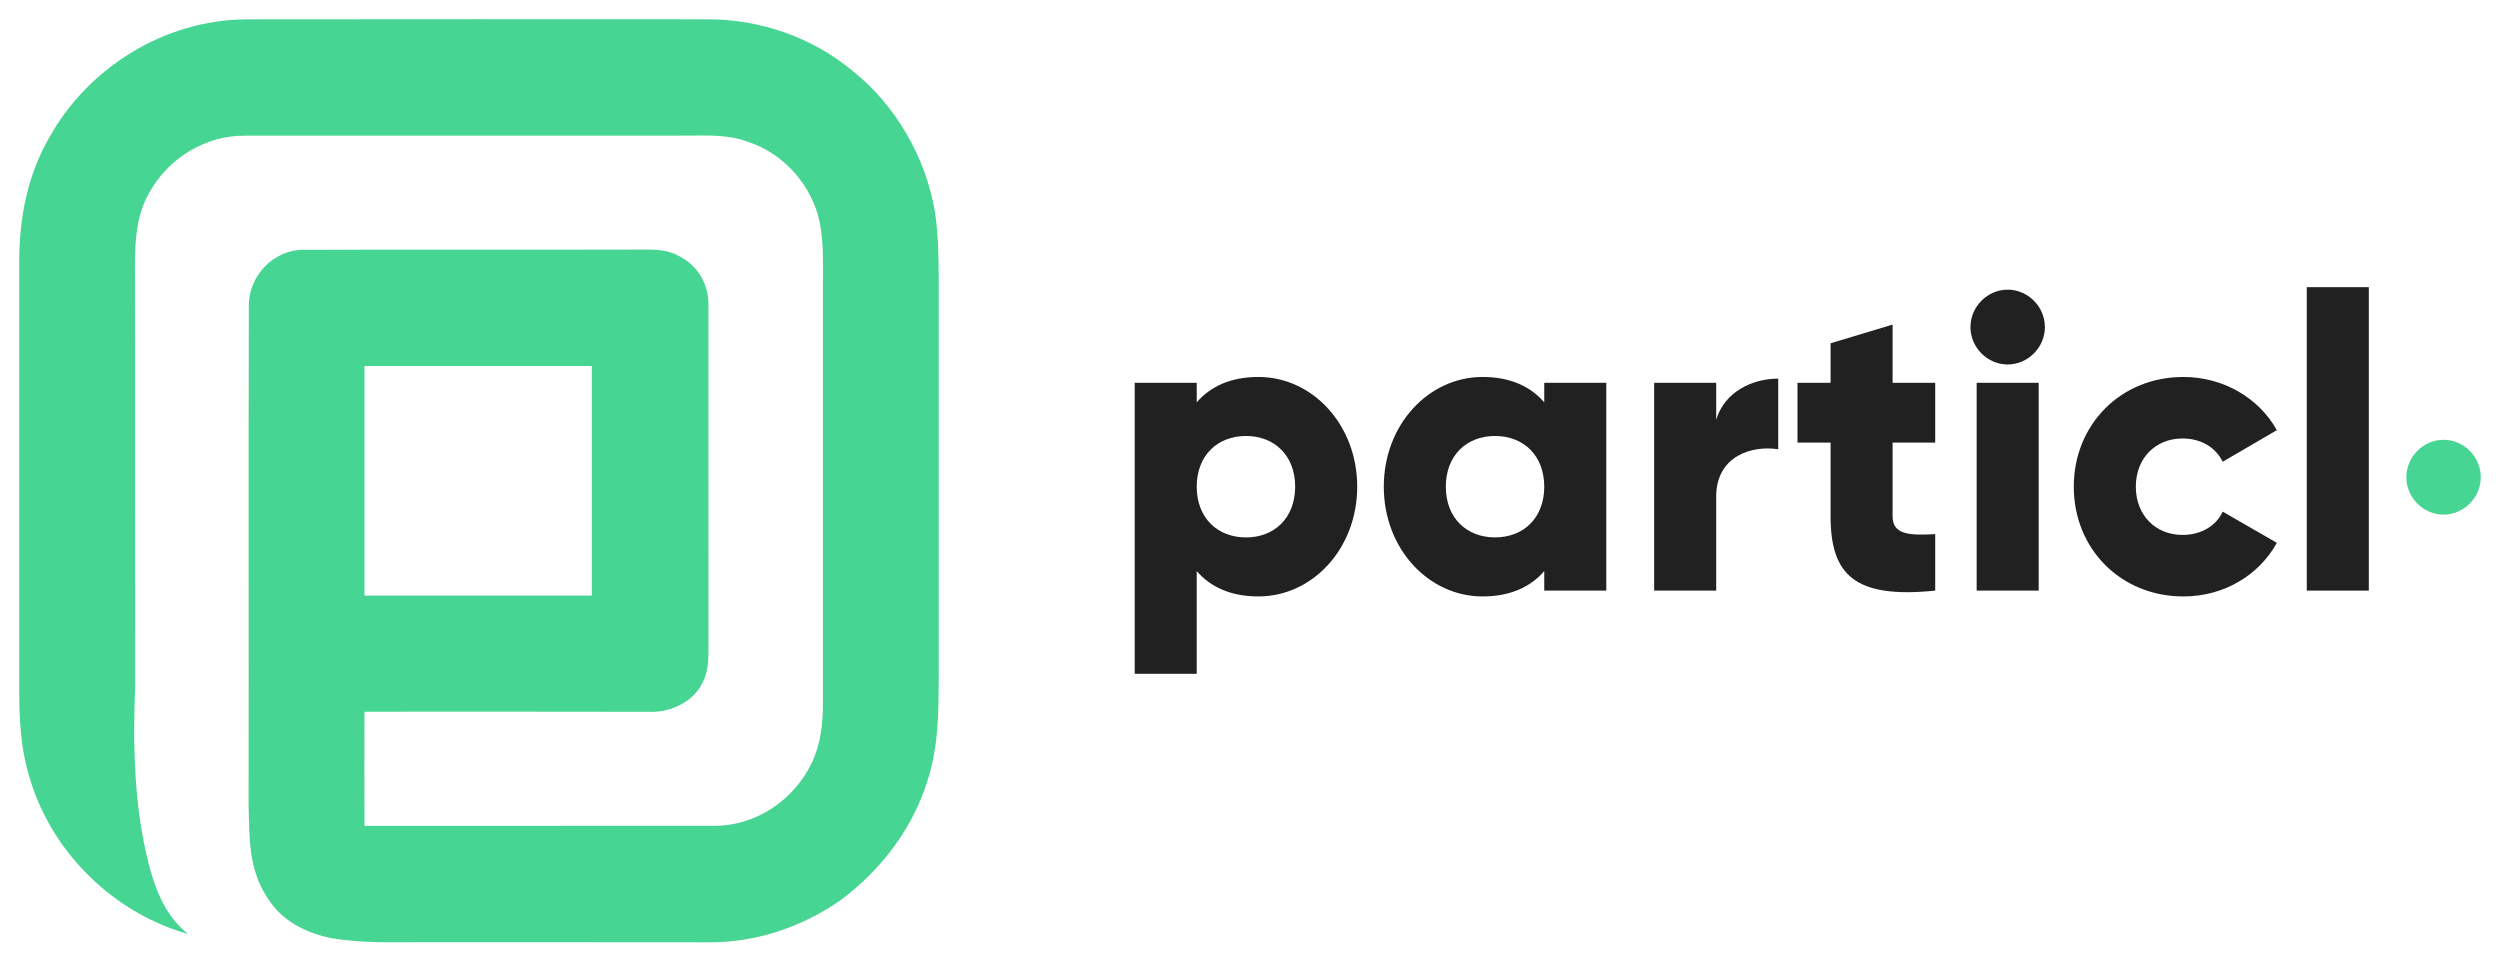 <svg width="130" height="50" viewBox="0 0 130 50" fill="none" xmlns="http://www.w3.org/2000/svg">
<path d="M67.349 25.308C67.349 23.687 66.273 22.671 64.79 22.671C63.306 22.671 62.23 23.687 62.23 25.308C62.23 26.93 63.306 27.946 64.79 27.946C66.273 27.946 67.349 26.93 67.349 25.308ZM70.575 25.308C70.575 28.529 68.252 31.015 65.435 31.015C63.994 31.015 62.94 30.518 62.23 29.697V35.036H59.005V19.904H62.23V20.92C62.94 20.099 63.994 19.602 65.435 19.602C68.252 19.602 70.575 22.088 70.575 25.308Z" fill="#212121"/>
<path d="M80.301 25.308C80.301 23.687 79.226 22.671 77.742 22.671C76.258 22.671 75.183 23.687 75.183 25.308C75.183 26.93 76.258 27.945 77.742 27.945C79.226 27.945 80.301 26.93 80.301 25.308ZM83.527 19.904V30.712H80.301V29.697C79.591 30.518 78.537 31.015 77.097 31.015C74.279 31.015 71.957 28.529 71.957 25.308C71.957 22.088 74.279 19.602 77.097 19.602C78.537 19.602 79.591 20.099 80.301 20.92V19.904H83.527Z" fill="#212121"/>
<path d="M92.468 19.688V23.363C91.134 23.147 89.242 23.687 89.242 25.827V30.712H86.016V19.904H89.242V21.828C89.672 20.38 91.113 19.688 92.468 19.688Z" fill="#212121"/>
<path d="M98.415 23.017V26.843C98.415 27.773 99.211 27.859 100.631 27.773V30.712C96.416 31.145 95.19 29.869 95.19 26.843V23.017H93.47V19.904H95.19V17.851L98.415 16.878V19.904H100.631V23.017H98.415Z" fill="#212121"/>
<path d="M102.786 19.904H106.012V30.712H102.786V19.904ZM102.463 17.008C102.463 15.949 103.345 15.062 104.399 15.062C105.453 15.062 106.335 15.949 106.335 17.008C106.335 18.067 105.453 18.953 104.399 18.953C103.345 18.953 102.463 18.067 102.463 17.008Z" fill="#212121"/>
<path d="M107.836 25.308C107.836 22.088 110.267 19.602 113.536 19.602C115.622 19.602 117.471 20.704 118.396 22.369L115.579 24.011C115.213 23.255 114.439 22.801 113.492 22.801C112.095 22.801 111.063 23.817 111.063 25.308C111.063 26.8 112.095 27.816 113.492 27.816C114.439 27.816 115.234 27.362 115.579 26.605L118.396 28.227C117.471 29.912 115.643 31.015 113.536 31.015C110.267 31.015 107.836 28.529 107.836 25.308Z" fill="#212121"/>
<path d="M119.952 14.933H123.178V30.712H119.952V14.933Z" fill="#212121"/>
<path d="M125.129 24.815C125.129 23.756 126.011 22.869 127.065 22.869C128.118 22.869 129 23.756 129 24.815C129 25.874 128.118 26.76 127.065 26.76C126.011 26.76 125.129 25.874 125.129 24.815Z" fill="#46D593"/>
<path d="M30.774 30.97H18.952V19.032H30.774V30.97ZM48.612 10.991C48.123 8.149 46.568 5.457 44.313 3.667C42.219 1.937 39.537 1.007 36.83 1.004C28.804 1.002 20.772 0.995 12.746 1.007C8.556 1.055 4.598 3.492 2.559 7.154C1.427 9.119 1.002 11.329 1 13.582C1.005 20.93 0.998 28.283 1.002 35.631C0.988 37.34 1.062 38.982 1.594 40.621C2.776 44.42 5.967 47.495 9.777 48.566C8.625 47.643 8.115 46.358 7.741 44.968C6.966 41.92 6.906 38.754 7.03 35.631C7.018 28.28 7.035 20.93 7.021 13.582C7.033 12.316 7.126 11.128 7.769 10.008C8.761 8.223 10.695 7.029 12.746 7.056C20.373 7.051 28.011 7.058 35.638 7.053C36.79 7.056 37.837 6.969 38.938 7.389C40.769 8 42.221 9.646 42.622 11.54C42.849 12.652 42.789 13.886 42.791 15.02V36.59C42.791 37.649 42.675 38.684 42.221 39.653C41.287 41.618 39.265 42.981 37.074 42.941C31.036 42.95 24.992 42.938 18.954 42.946C18.943 40.968 18.945 38.989 18.952 37.009C23.881 37.009 28.807 37.002 33.736 37.014C34.797 37.072 36.017 36.532 36.506 35.55C36.783 35.049 36.828 34.514 36.84 33.956C36.835 27.962 36.838 21.97 36.838 15.976C36.885 14.867 36.351 13.877 35.374 13.349C34.558 12.873 33.685 12.995 32.777 12.978C27.135 12.992 21.487 12.971 15.848 12.99C14.233 12.949 12.889 14.361 12.939 15.976C12.915 24.587 12.939 33.246 12.927 41.862C12.972 43.574 12.917 45.196 13.904 46.677C14.653 47.902 15.919 48.523 17.281 48.794C18.89 49.055 20.43 48.992 22.047 48.995C26.976 48.997 31.902 48.992 36.83 49C39.282 49.021 41.668 48.223 43.681 46.831C45.839 45.232 47.513 43.027 48.283 40.429C48.814 38.672 48.805 36.966 48.814 35.152C48.814 28.28 48.817 21.412 48.814 14.54C48.805 13.361 48.793 12.158 48.612 10.991" fill="#46D593"/>
</svg>
